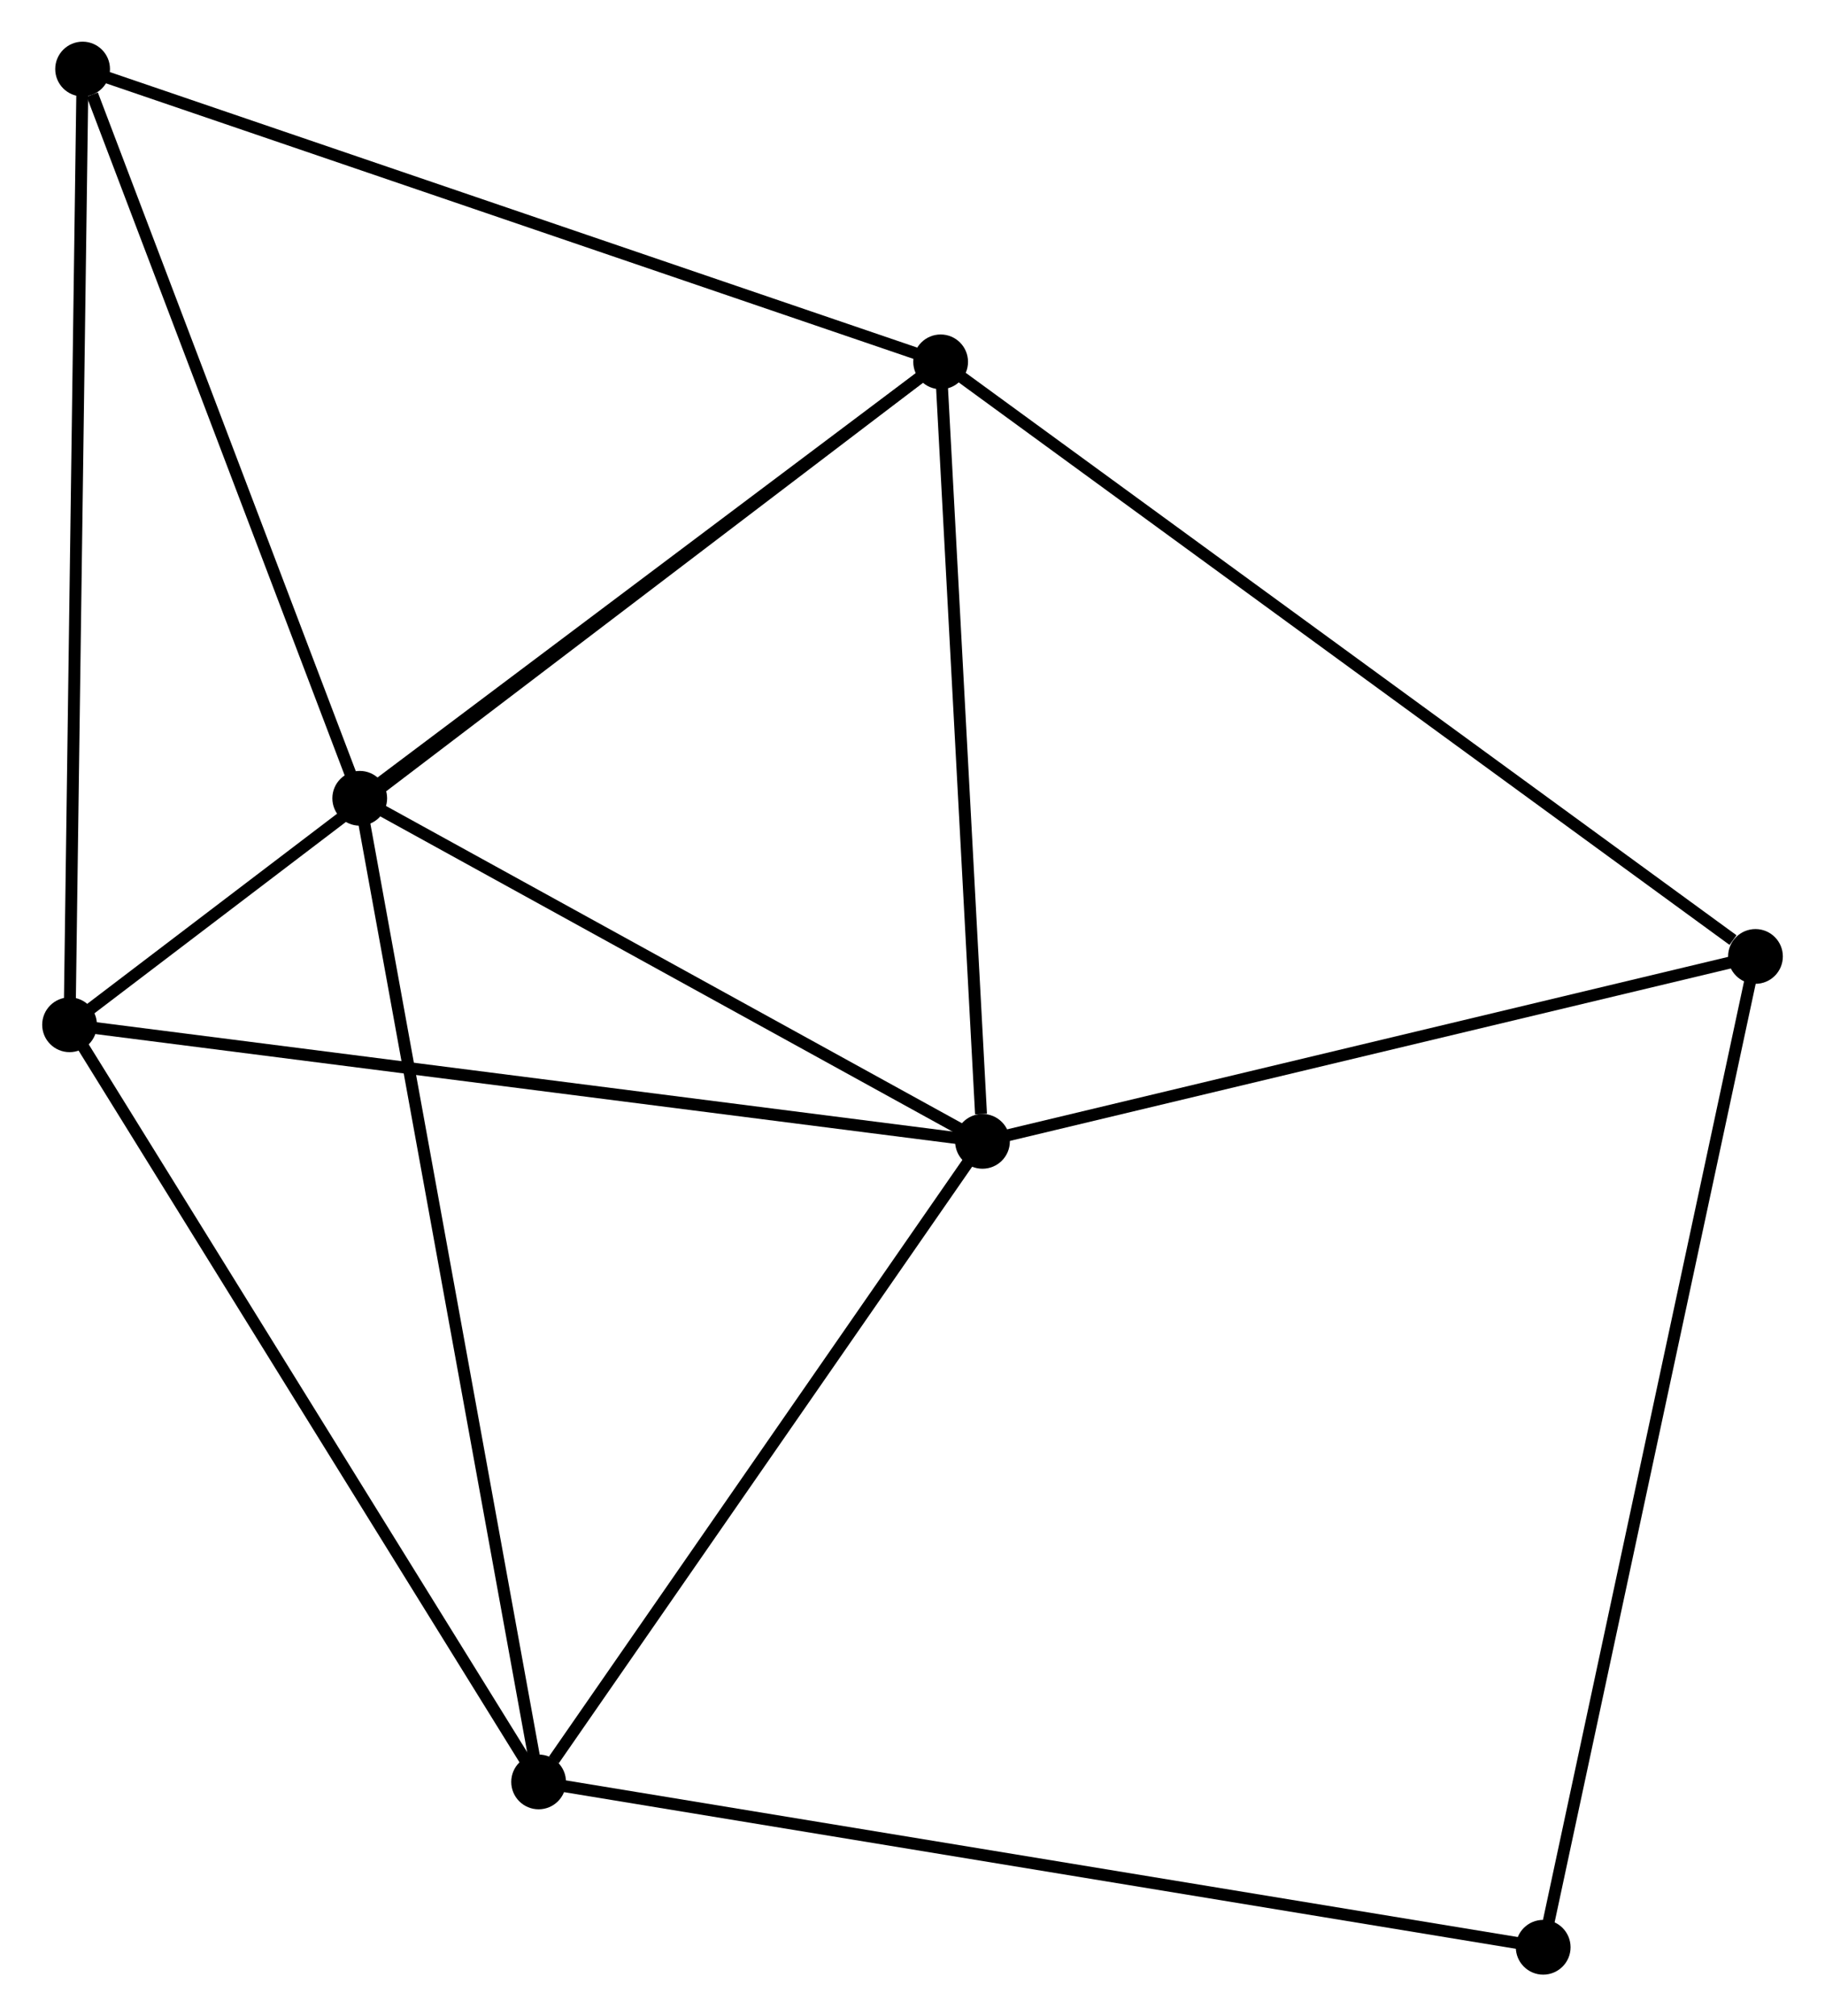 <?xml version="1.0" encoding="UTF-8" standalone="no"?>
<!DOCTYPE svg PUBLIC "-//W3C//DTD SVG 1.1//EN"
 "http://www.w3.org/Graphics/SVG/1.1/DTD/svg11.dtd">
<!-- Generated by graphviz version 2.36.0 (20140111.2315)
 -->
<!-- Title: %3 Pages: 1 -->
<svg width="153pt" height="169pt"
 viewBox="0.00 0.00 153.22 169.34" xmlns="http://www.w3.org/2000/svg" xmlns:xlink="http://www.w3.org/1999/xlink">
<g id="graph0" class="graph" transform="scale(1 1) rotate(0) translate(4 165.34)">
<title>%3</title>
<!-- 0 -->
<g id="node1" class="node"><title>0</title>
<ellipse fill="black" stroke="black" cx="74.974" cy="-134.949" rx="1.8" ry="1.8"/>
</g>
<!-- 1 -->
<g id="node2" class="node"><title>1</title>
<ellipse fill="black" stroke="black" cx="78.489" cy="-69.484" rx="1.8" ry="1.8"/>
</g>
<!-- 0&#45;&#45;1 -->
<g id="edge1" class="edge"><title>0&#45;&#45;1</title>
<path fill="none" stroke="black" d="M75.075,-133.06C75.58,-123.668 77.815,-82.037 78.366,-71.776"/>
</g>
<!-- 3 -->
<g id="node3" class="node"><title>3</title>
<ellipse fill="black" stroke="black" cx="26.175" cy="-98.295" rx="1.8" ry="1.8"/>
</g>
<!-- 0&#45;&#45;3 -->
<g id="edge2" class="edge"><title>0&#45;&#45;3</title>
<path fill="none" stroke="black" d="M73.35,-133.729C65.941,-128.164 35.379,-105.209 27.855,-99.557"/>
</g>
<!-- 4 -->
<g id="node4" class="node"><title>4</title>
<ellipse fill="black" stroke="black" cx="1.8" cy="-79.275" rx="1.8" ry="1.8"/>
</g>
<!-- 0&#45;&#45;4 -->
<g id="edge3" class="edge"><title>0&#45;&#45;4</title>
<path fill="none" stroke="black" d="M73.445,-133.786C63.923,-126.54 12.818,-87.659 3.32,-80.432"/>
</g>
<!-- 5 -->
<g id="node5" class="node"><title>5</title>
<ellipse fill="black" stroke="black" cx="2.895" cy="-159.54" rx="1.8" ry="1.8"/>
</g>
<!-- 0&#45;&#45;5 -->
<g id="edge4" class="edge"><title>0&#45;&#45;5</title>
<path fill="none" stroke="black" d="M73.192,-135.556C63.22,-138.959 14.423,-155.606 4.614,-158.953"/>
</g>
<!-- 6 -->
<g id="node6" class="node"><title>6</title>
<ellipse fill="black" stroke="black" cx="143.423" cy="-85.013" rx="1.8" ry="1.8"/>
</g>
<!-- 0&#45;&#45;6 -->
<g id="edge5" class="edge"><title>0&#45;&#45;6</title>
<path fill="none" stroke="black" d="M76.666,-133.714C86.053,-126.866 131.672,-93.585 141.538,-86.387"/>
</g>
<!-- 1&#45;&#45;3 -->
<g id="edge7" class="edge"><title>1&#45;&#45;3</title>
<path fill="none" stroke="black" d="M76.749,-70.443C68.806,-74.817 36.042,-92.861 27.976,-97.304"/>
</g>
<!-- 1&#45;&#45;4 -->
<g id="edge8" class="edge"><title>1&#45;&#45;4</title>
<path fill="none" stroke="black" d="M76.593,-69.726C65.983,-71.081 14.066,-77.709 3.629,-79.042"/>
</g>
<!-- 1&#45;&#45;6 -->
<g id="edge9" class="edge"><title>1&#45;&#45;6</title>
<path fill="none" stroke="black" d="M80.362,-69.932C89.844,-72.2 132.457,-82.39 141.665,-84.592"/>
</g>
<!-- 2 -->
<g id="node7" class="node"><title>2</title>
<ellipse fill="black" stroke="black" cx="41.202" cy="-15.686" rx="1.8" ry="1.8"/>
</g>
<!-- 1&#45;&#45;2 -->
<g id="edge6" class="edge"><title>1&#45;&#45;2</title>
<path fill="none" stroke="black" d="M77.249,-67.694C71.587,-59.526 48.235,-25.833 42.486,-17.538"/>
</g>
<!-- 3&#45;&#45;5 -->
<g id="edge13" class="edge"><title>3&#45;&#45;5</title>
<path fill="none" stroke="black" d="M25.503,-100.062C22.163,-108.849 7.359,-147.796 3.71,-157.396"/>
</g>
<!-- 4&#45;&#45;5 -->
<g id="edge14" class="edge"><title>4&#45;&#45;5</title>
<path fill="none" stroke="black" d="M1.827,-81.26C1.979,-92.364 2.72,-146.702 2.869,-157.625"/>
</g>
<!-- 7 -->
<g id="node8" class="node"><title>7</title>
<ellipse fill="black" stroke="black" cx="125.591" cy="-1.8" rx="1.8" ry="1.8"/>
</g>
<!-- 6&#45;&#45;7 -->
<g id="edge15" class="edge"><title>6&#45;&#45;7</title>
<path fill="none" stroke="black" d="M142.982,-82.956C140.515,-71.443 128.443,-15.109 126.016,-3.785"/>
</g>
<!-- 2&#45;&#45;3 -->
<g id="edge10" class="edge"><title>2&#45;&#45;3</title>
<path fill="none" stroke="black" d="M40.831,-17.728C38.752,-29.157 28.578,-85.083 26.533,-96.325"/>
</g>
<!-- 2&#45;&#45;4 -->
<g id="edge11" class="edge"><title>2&#45;&#45;4</title>
<path fill="none" stroke="black" d="M40.228,-17.258C34.824,-25.979 8.564,-68.359 2.885,-77.525"/>
</g>
<!-- 2&#45;&#45;7 -->
<g id="edge12" class="edge"><title>2&#45;&#45;7</title>
<path fill="none" stroke="black" d="M43.288,-15.342C54.964,-13.421 112.093,-4.021 123.578,-2.131"/>
</g>
</g>
</svg>
